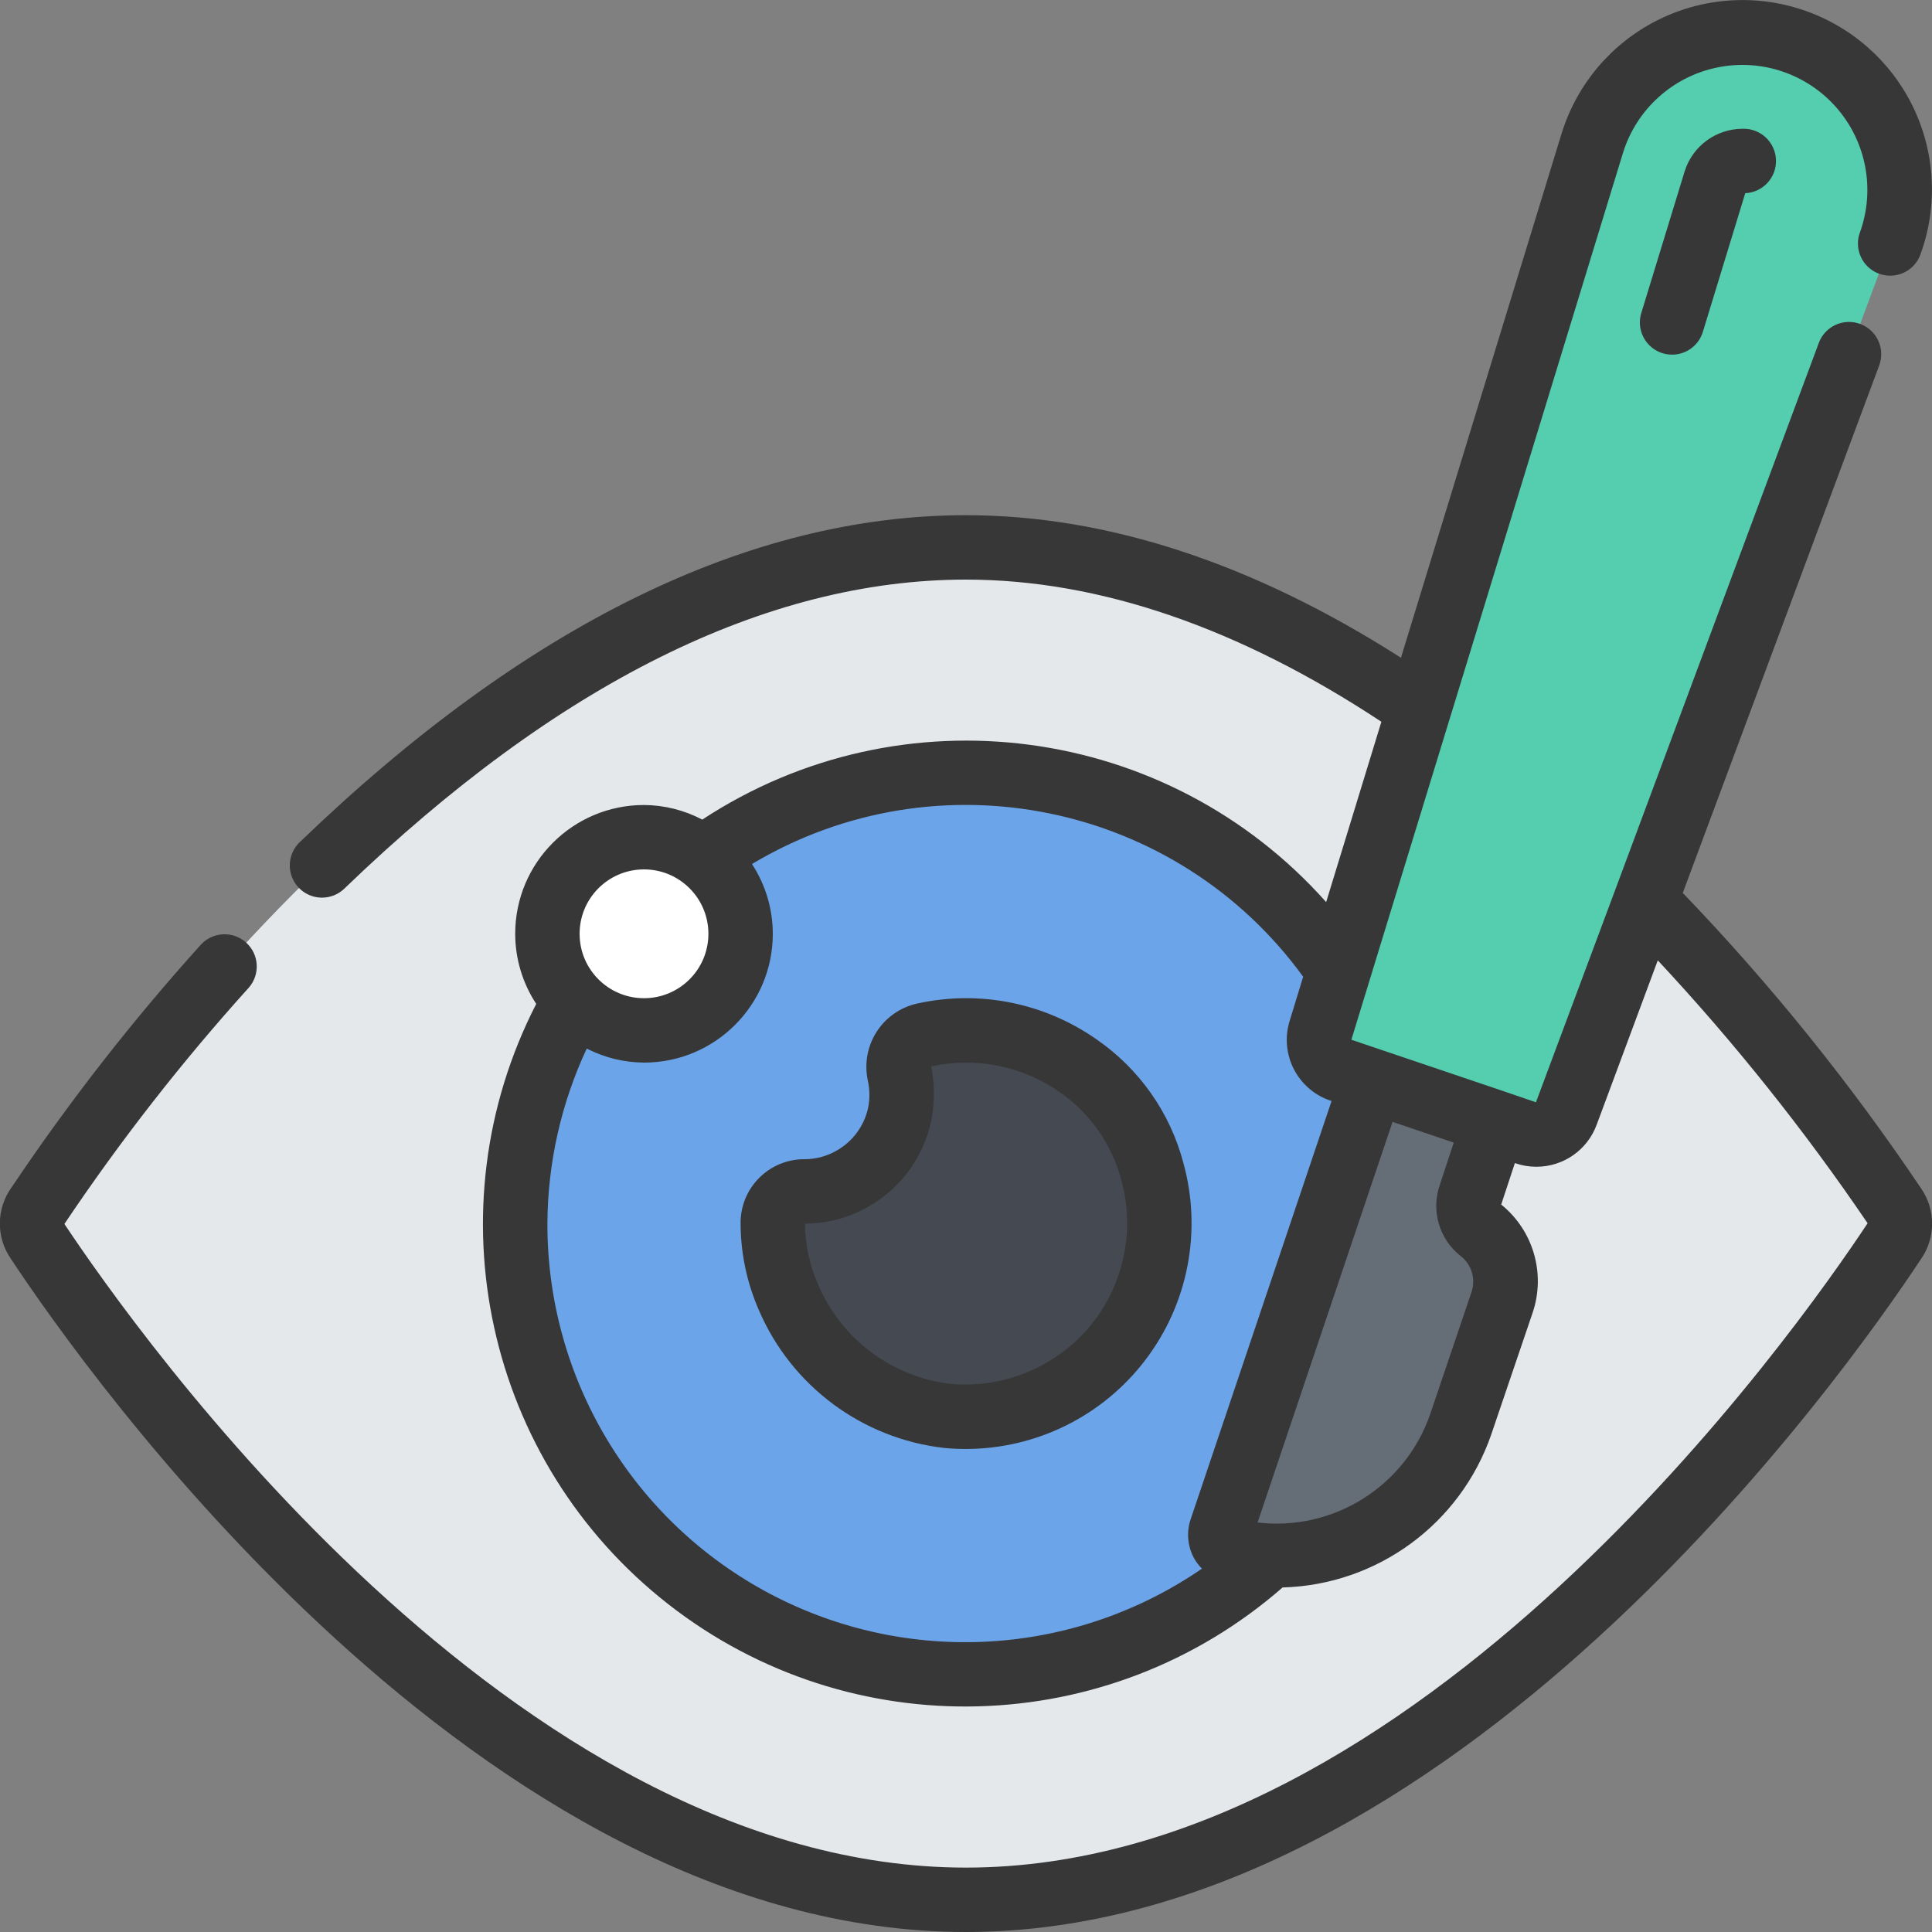 <svg xmlns="http://www.w3.org/2000/svg" width="60" height="60" viewBox="0 0 60 60" id="eye-surgery"><rect x="0" y="0" width="60" height="60" fill="#808080" stroke="none"/><g fill="none" transform="translate(-1)"><path fill="#E5E8EB" d="M52.1,27.97 C54.961,30.891 57.548,34.067 59.83,37.46 C60.06,37.783 60.06,38.217 59.83,38.54 C57.65,41.84 45.57,59 31,59 C16.43,59 4.35,41.84 2.17,38.54 C1.94,38.217 1.94,37.783 2.17,37.46 C4.35,34.16 16.43,17 31,17 C36.1,17 40.91,19.11 45.08,21.99 L52.1,27.97 Z"></path><circle cx="31" cy="38" r="14" fill="#6CA4EA"></circle><circle cx="21" cy="29" r="3" fill="#FFF"></circle><path fill="#54CEAF" d="M60,5.88 C59.999,6.453 59.897,7.022 59.7,7.56 L52.1,27.97 L51.25,30.26 L49.64,34.58 C49.452,35.088 48.893,35.355 48.38,35.18 L42.64,33.24 C42.13,33.064 41.851,32.516 42.01,32 L44.46,24.02 L45.08,21.99 L50.46,4.43 C51.179,2.129 53.469,0.697 55.852,1.06 C58.236,1.422 59.997,3.47 60,5.88 L60,5.88 Z"></path><path fill="#656D77" d="M47.647,40.439 L46.364,44.233 C45.367,47.178 42.287,48.876 39.264,48.148 C39.131,48.111 39.02,48.02 38.956,47.898 C38.892,47.776 38.882,47.633 38.927,47.503 L43.627,33.569 L47.416,34.851 L46.667,37.1 C46.52,37.493 46.637,37.936 46.959,38.205 C47.642,38.726 47.918,39.624 47.647,40.439 L47.647,40.439 Z"></path><path fill="#444952" d="M36.786,36.375 C37.318,38.285 36.874,40.334 35.6,41.853 C34.326,43.372 32.385,44.166 30.412,43.975 C28.229,43.726 26.348,42.322 25.489,40.3 C25.159,39.556 24.993,38.751 25,37.937 C25.021,37.406 25.463,36.989 25.994,37 C27.424,36.991 28.654,35.984 28.944,34.583 C29.023,34.178 29.018,33.76 28.93,33.357 C28.869,33.093 28.917,32.815 29.063,32.587 C29.209,32.358 29.44,32.198 29.705,32.141 C31.359,31.779 33.089,32.126 34.477,33.096 C35.613,33.879 36.431,35.042 36.786,36.375 Z"></path><path fill="#373737" d="M53.26,27.731 L59.36,11.349 C59.553,10.831 59.29,10.255 58.773,10.062 C58.255,9.868 57.678,10.131 57.485,10.649 L51.185,27.574 L51.175,27.601 L48.7,34.233 L47.73,33.9 L47.73,33.9 L43.94,32.619 L43.94,32.619 L42.968,32.29 L46.058,22.203 L46.064,22.186 L51.41,4.726 C51.834,3.387 52.949,2.381 54.325,2.097 C55.701,1.812 57.123,2.293 58.044,3.355 C58.964,4.416 59.239,5.892 58.763,7.214 C58.638,7.55 58.703,7.928 58.933,8.203 C59.163,8.478 59.522,8.609 59.876,8.546 C60.229,8.484 60.521,8.237 60.642,7.899 C61.185,6.411 61.105,4.766 60.42,3.338 C59.734,1.91 58.501,0.819 57,0.312 C55.499,-0.196 53.856,-0.077 52.444,0.643 C51.032,1.363 49.971,2.622 49.5,4.135 L44.508,20.427 C39.929,17.5 35.39,16 31,16 C24.26,16 17.3,19.417 10.306,26.157 C10.049,26.405 9.943,26.771 10.029,27.118 C10.116,27.465 10.38,27.739 10.723,27.838 C11.067,27.937 11.437,27.845 11.694,27.597 C18.3,21.229 24.8,18 31,18 C35.149,18 39.486,19.5 43.9,22.415 L42.185,28.015 C37.256,22.474 29.01,21.383 22.81,25.453 C22.251,25.16 21.631,25.004 21,25 C18.791,25 17,26.791 17,29 C17.001,29.774 17.228,30.531 17.653,31.177 C14.371,37.57 16.091,45.392 21.752,49.818 C27.413,54.245 35.42,54.027 40.832,49.3 C43.769,49.221 46.35,47.33 47.311,44.553 L48.6,40.76 C49.007,39.548 48.616,38.211 47.621,37.408 L48.046,36.121 L48.067,36.128 C48.276,36.199 48.496,36.235 48.717,36.235 C49.55,36.234 50.294,35.716 50.584,34.935 L52.484,29.825 C54.863,32.375 57.041,35.104 59,37.989 C56.788,41.33 45.064,58 31,58 C16.936,58 5.212,41.33 3,38.011 C4.732,35.43 6.647,32.976 8.73,30.669 C9.086,30.257 9.048,29.636 8.643,29.272 C8.238,28.907 7.616,28.934 7.244,29.331 C5.101,31.706 3.132,34.232 1.35,36.889 C0.883,37.546 0.877,38.425 1.335,39.089 C3.643,42.583 15.914,60 31,60 C46.086,60 58.358,42.583 60.651,39.111 C61.116,38.453 61.121,37.575 60.664,36.911 C58.467,33.642 55.99,30.57 53.26,27.731 Z M21,27 C22.105,27 23,27.895 23,29 C23,30.105 22.105,31 21,31 C19.895,31 19,30.105 19,29 C19,27.895 19.895,27 21,27 Z M18,38 C18.009,36.121 18.426,34.266 19.222,32.564 C19.772,32.847 20.381,32.996 21,33 C23.209,33 25,31.209 25,29 C24.999,28.23 24.775,27.477 24.353,26.833 C30.105,23.395 37.53,24.913 41.471,30.333 L41.052,31.703 C40.73,32.738 41.295,33.84 42.323,34.183 L42.353,34.193 L37.977,47.182 C37.841,47.584 37.88,48.025 38.085,48.397 C38.151,48.514 38.233,48.621 38.328,48.715 C34.354,51.448 29.192,51.752 24.925,49.503 C20.658,47.254 17.991,42.823 18,38 L18,38 Z M46.354,39 C46.698,39.261 46.838,39.713 46.7,40.123 L45.416,43.917 C44.642,46.159 42.411,47.56 40.055,47.283 L44.247,34.841 L46.147,35.484 L45.72,36.784 C45.434,37.582 45.689,38.474 46.354,39 Z"></path><path fill="#373737" d="M37.752 36.12C37.34 34.553 36.379 33.187 35.043 32.271 33.428 31.142 31.415 30.741 29.491 31.164 28.967 31.278 28.51 31.596 28.221 32.048 27.933 32.5 27.837 33.049 27.954 33.572 28.012 33.843 28.015 34.124 27.962 34.396 27.839 34.975 27.467 35.472 26.946 35.753 26.656 35.913 26.331 35.998 26 36L25.992 36C24.914 35.991 24.027 36.849 24 37.927 23.993 38.881 24.188 39.825 24.572 40.698 25.584 43.047 27.775 44.675 30.316 44.967 30.541 44.988 30.764 44.999 30.987 44.999 33.177 45.001 35.243 43.979 36.57 42.236 37.898 40.494 38.335 38.231 37.752 36.12L37.752 36.12zM34.812 41.232C33.746 42.476 32.143 43.126 30.512 42.977 28.693 42.759 27.13 41.586 26.412 39.901 26.145 39.303 26.004 38.656 25.998 38.001L26 38.001C26.662 38 27.312 37.833 27.893 37.516 28.946 36.95 29.692 35.943 29.927 34.771 30.029 34.224 30.026 33.664 29.92 33.118 31.304 32.815 32.752 33.105 33.912 33.918 34.848 34.567 35.523 35.527 35.818 36.627 36.268 38.234 35.891 39.959 34.812 41.232L34.812 41.232zM53.323 5.307L51.976 9.707C51.865 10.05 51.948 10.427 52.193 10.692 52.437 10.957 52.806 11.07 53.157 10.987 53.508 10.905 53.787 10.639 53.888 10.293L55.2 6C55.752 5.975 56.18 5.507 56.154 4.955 56.129 4.402 55.661 3.975 55.109 4 54.294 4.003 53.573 4.531 53.323 5.307L53.323 5.307z"></path></g></svg>